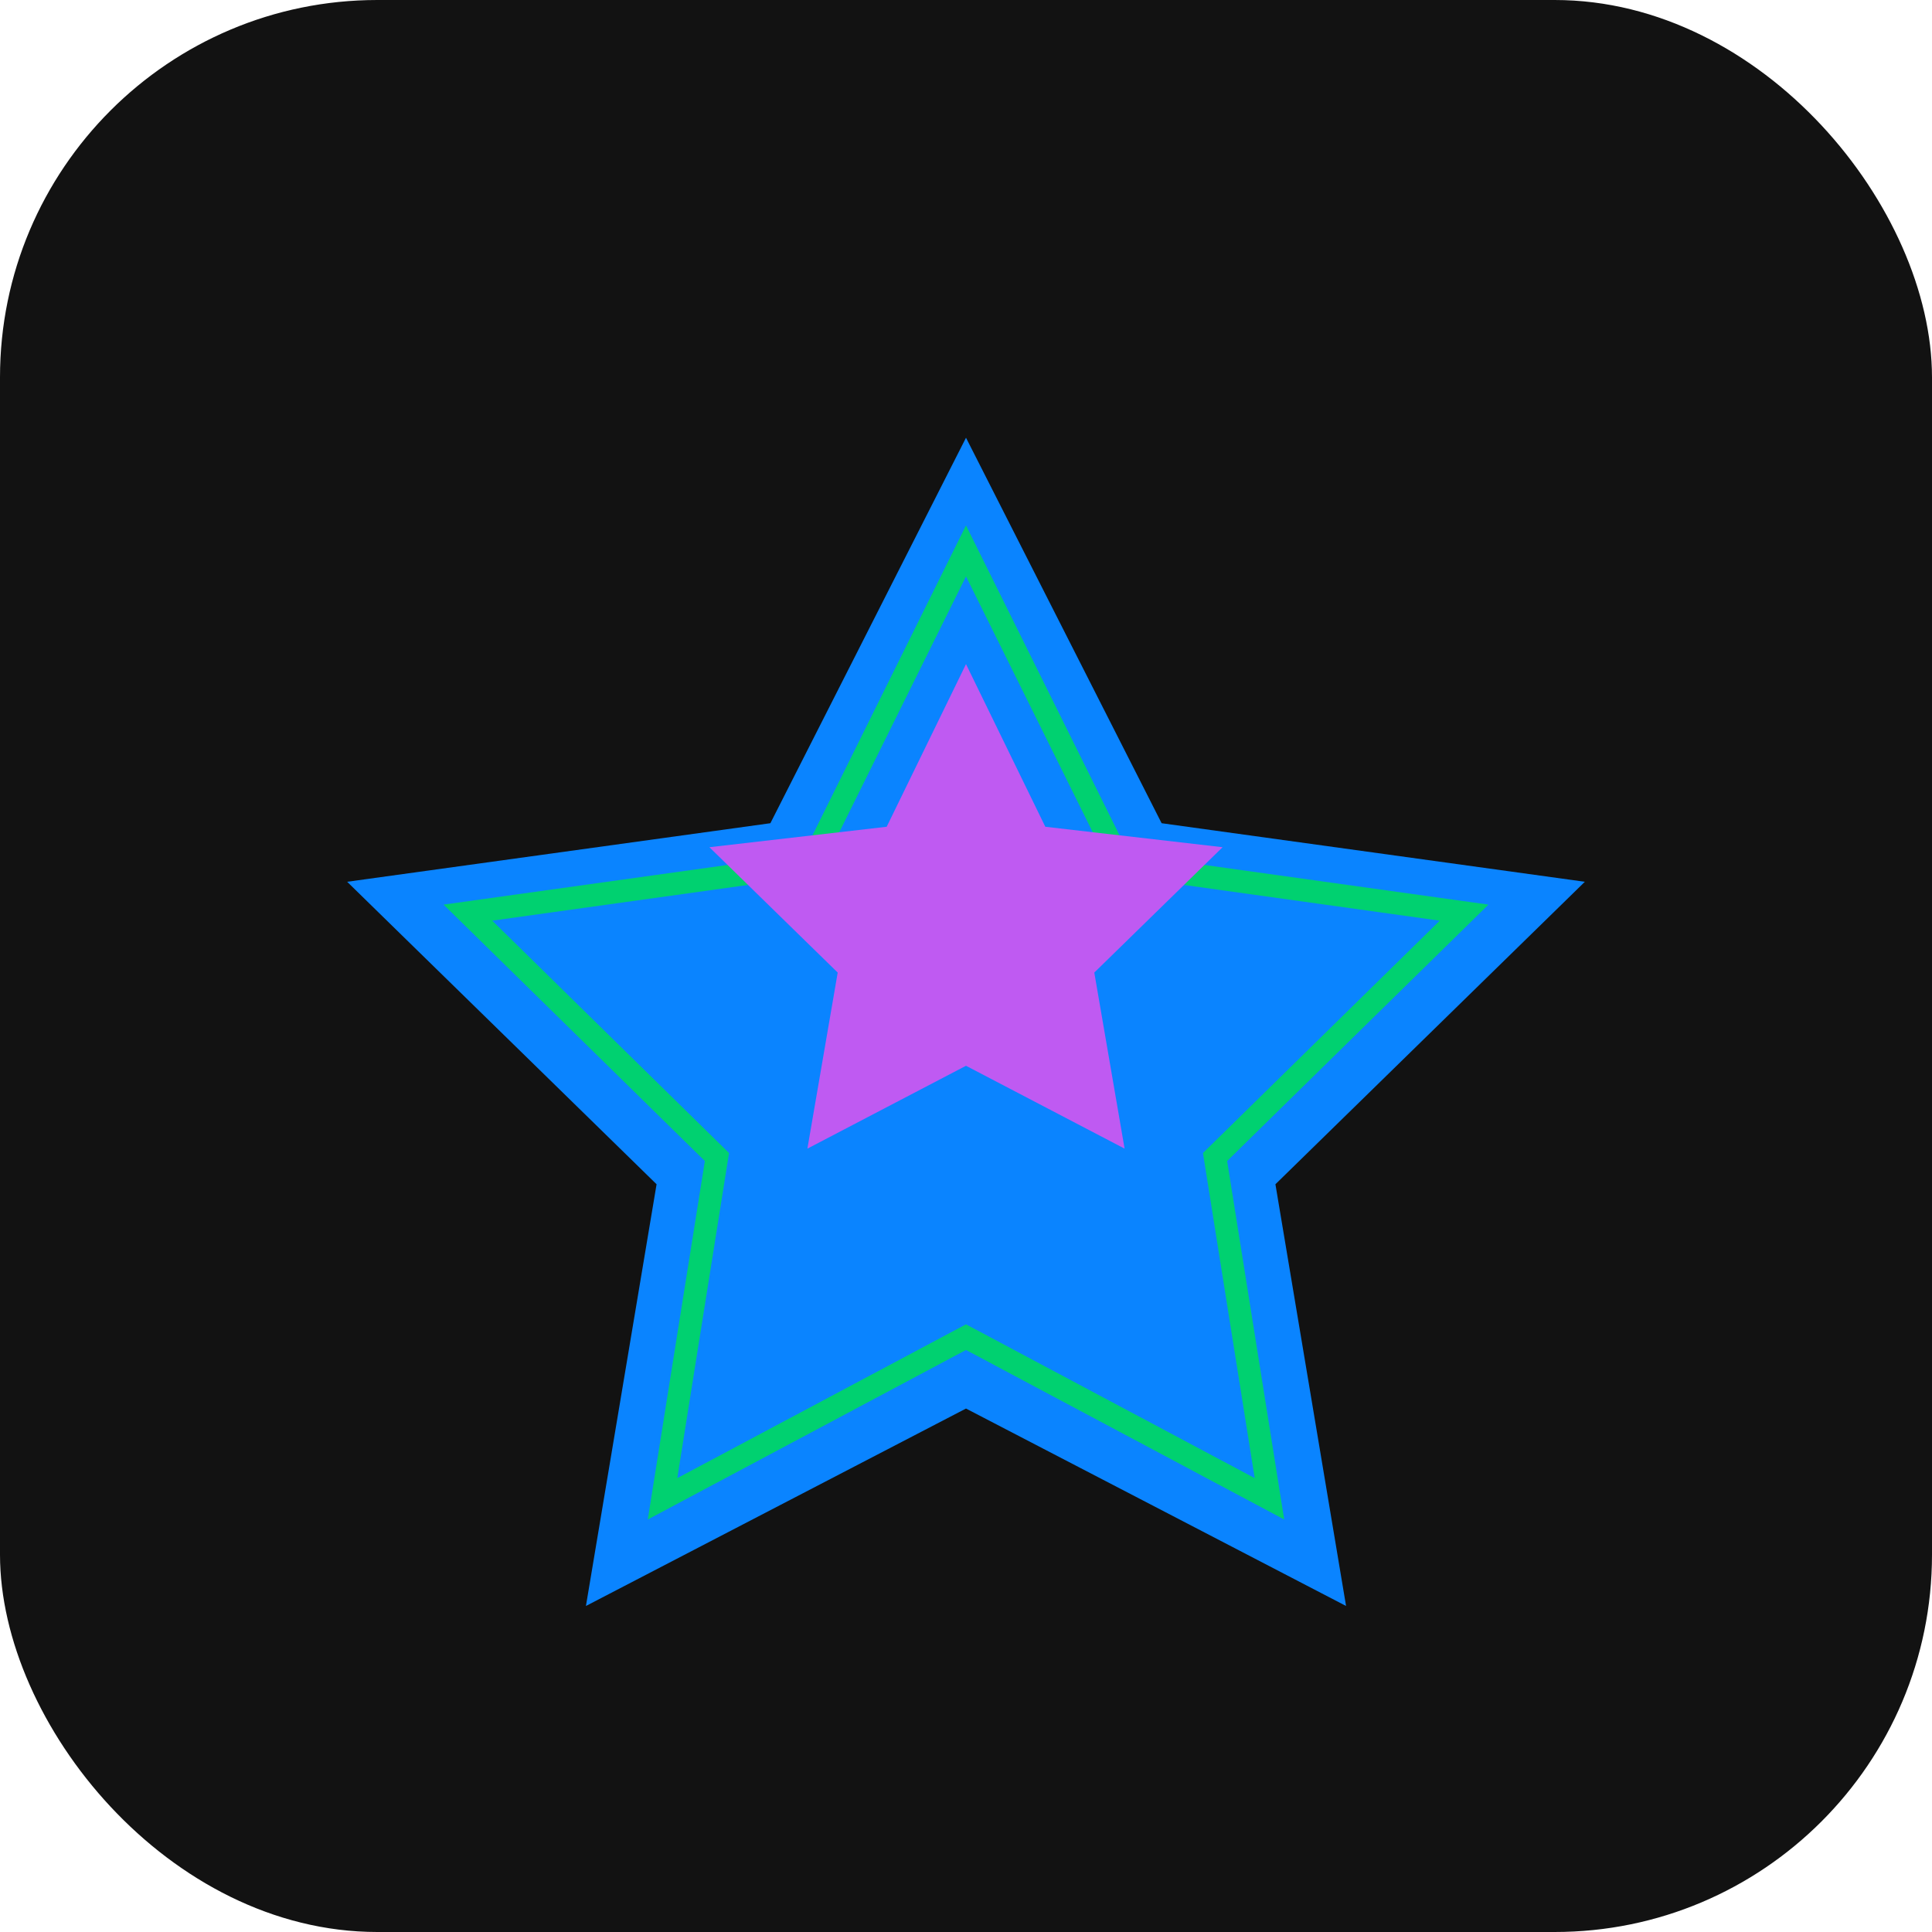 <?xml version="1.0" encoding="UTF-8"?>
<svg width="512" height="512" viewBox="0 0 512 512" fill="none" xmlns="http://www.w3.org/2000/svg">
  <rect width="512" height="512" rx="100" fill="#121212"/>
  <g filter="url(#filter0_f)">
    <path d="M256 116L307.84 218.16L420 233.68L338 313.84L356.72 425.6L256 373.28L155.28 425.6L174 313.84L92 233.68L204.16 218.16L256 116Z" fill="#0A84FF"/>
  </g>
  <path d="M256 146L297.21 229.18L388 241.86L322 306.62L336.42 397.2L256 354.36L175.58 397.2L190 306.62L124 241.86L214.79 229.18L256 146Z" fill="none" stroke="#00D170" stroke-width="6"/>
  <g filter="url(#filter1_f)">
    <path d="M256 176L277.02 219.1L324 224.52L290 257.74L298.03 304.4L256 282.44L213.97 304.4L222 257.74L188 224.52L234.98 219.1L256 176Z" fill="#BF5AF2"/>
  </g>
  <defs>
    <filter id="filter0_f" x="82" y="106" width="348" height="329.6" filterUnits="userSpaceOnUse" color-interpolation-filters="sRGB">
      <feFlood flood-opacity="0" result="BackgroundImageFix"/>
      <feBlend mode="normal" in="SourceGraphic" in2="BackgroundImageFix" result="shape"/>
      <feGaussianBlur stdDeviation="5" result="effect1_foregroundBlur"/>
    </filter>
    <filter id="filter1_f" x="178" y="166" width="156" height="148.4" filterUnits="userSpaceOnUse" color-interpolation-filters="sRGB">
      <feFlood flood-opacity="0" result="BackgroundImageFix"/>
      <feBlend mode="normal" in="SourceGraphic" in2="BackgroundImageFix" result="shape"/>
      <feGaussianBlur stdDeviation="5" result="effect1_foregroundBlur"/>
    </filter>
  </defs>
</svg>
